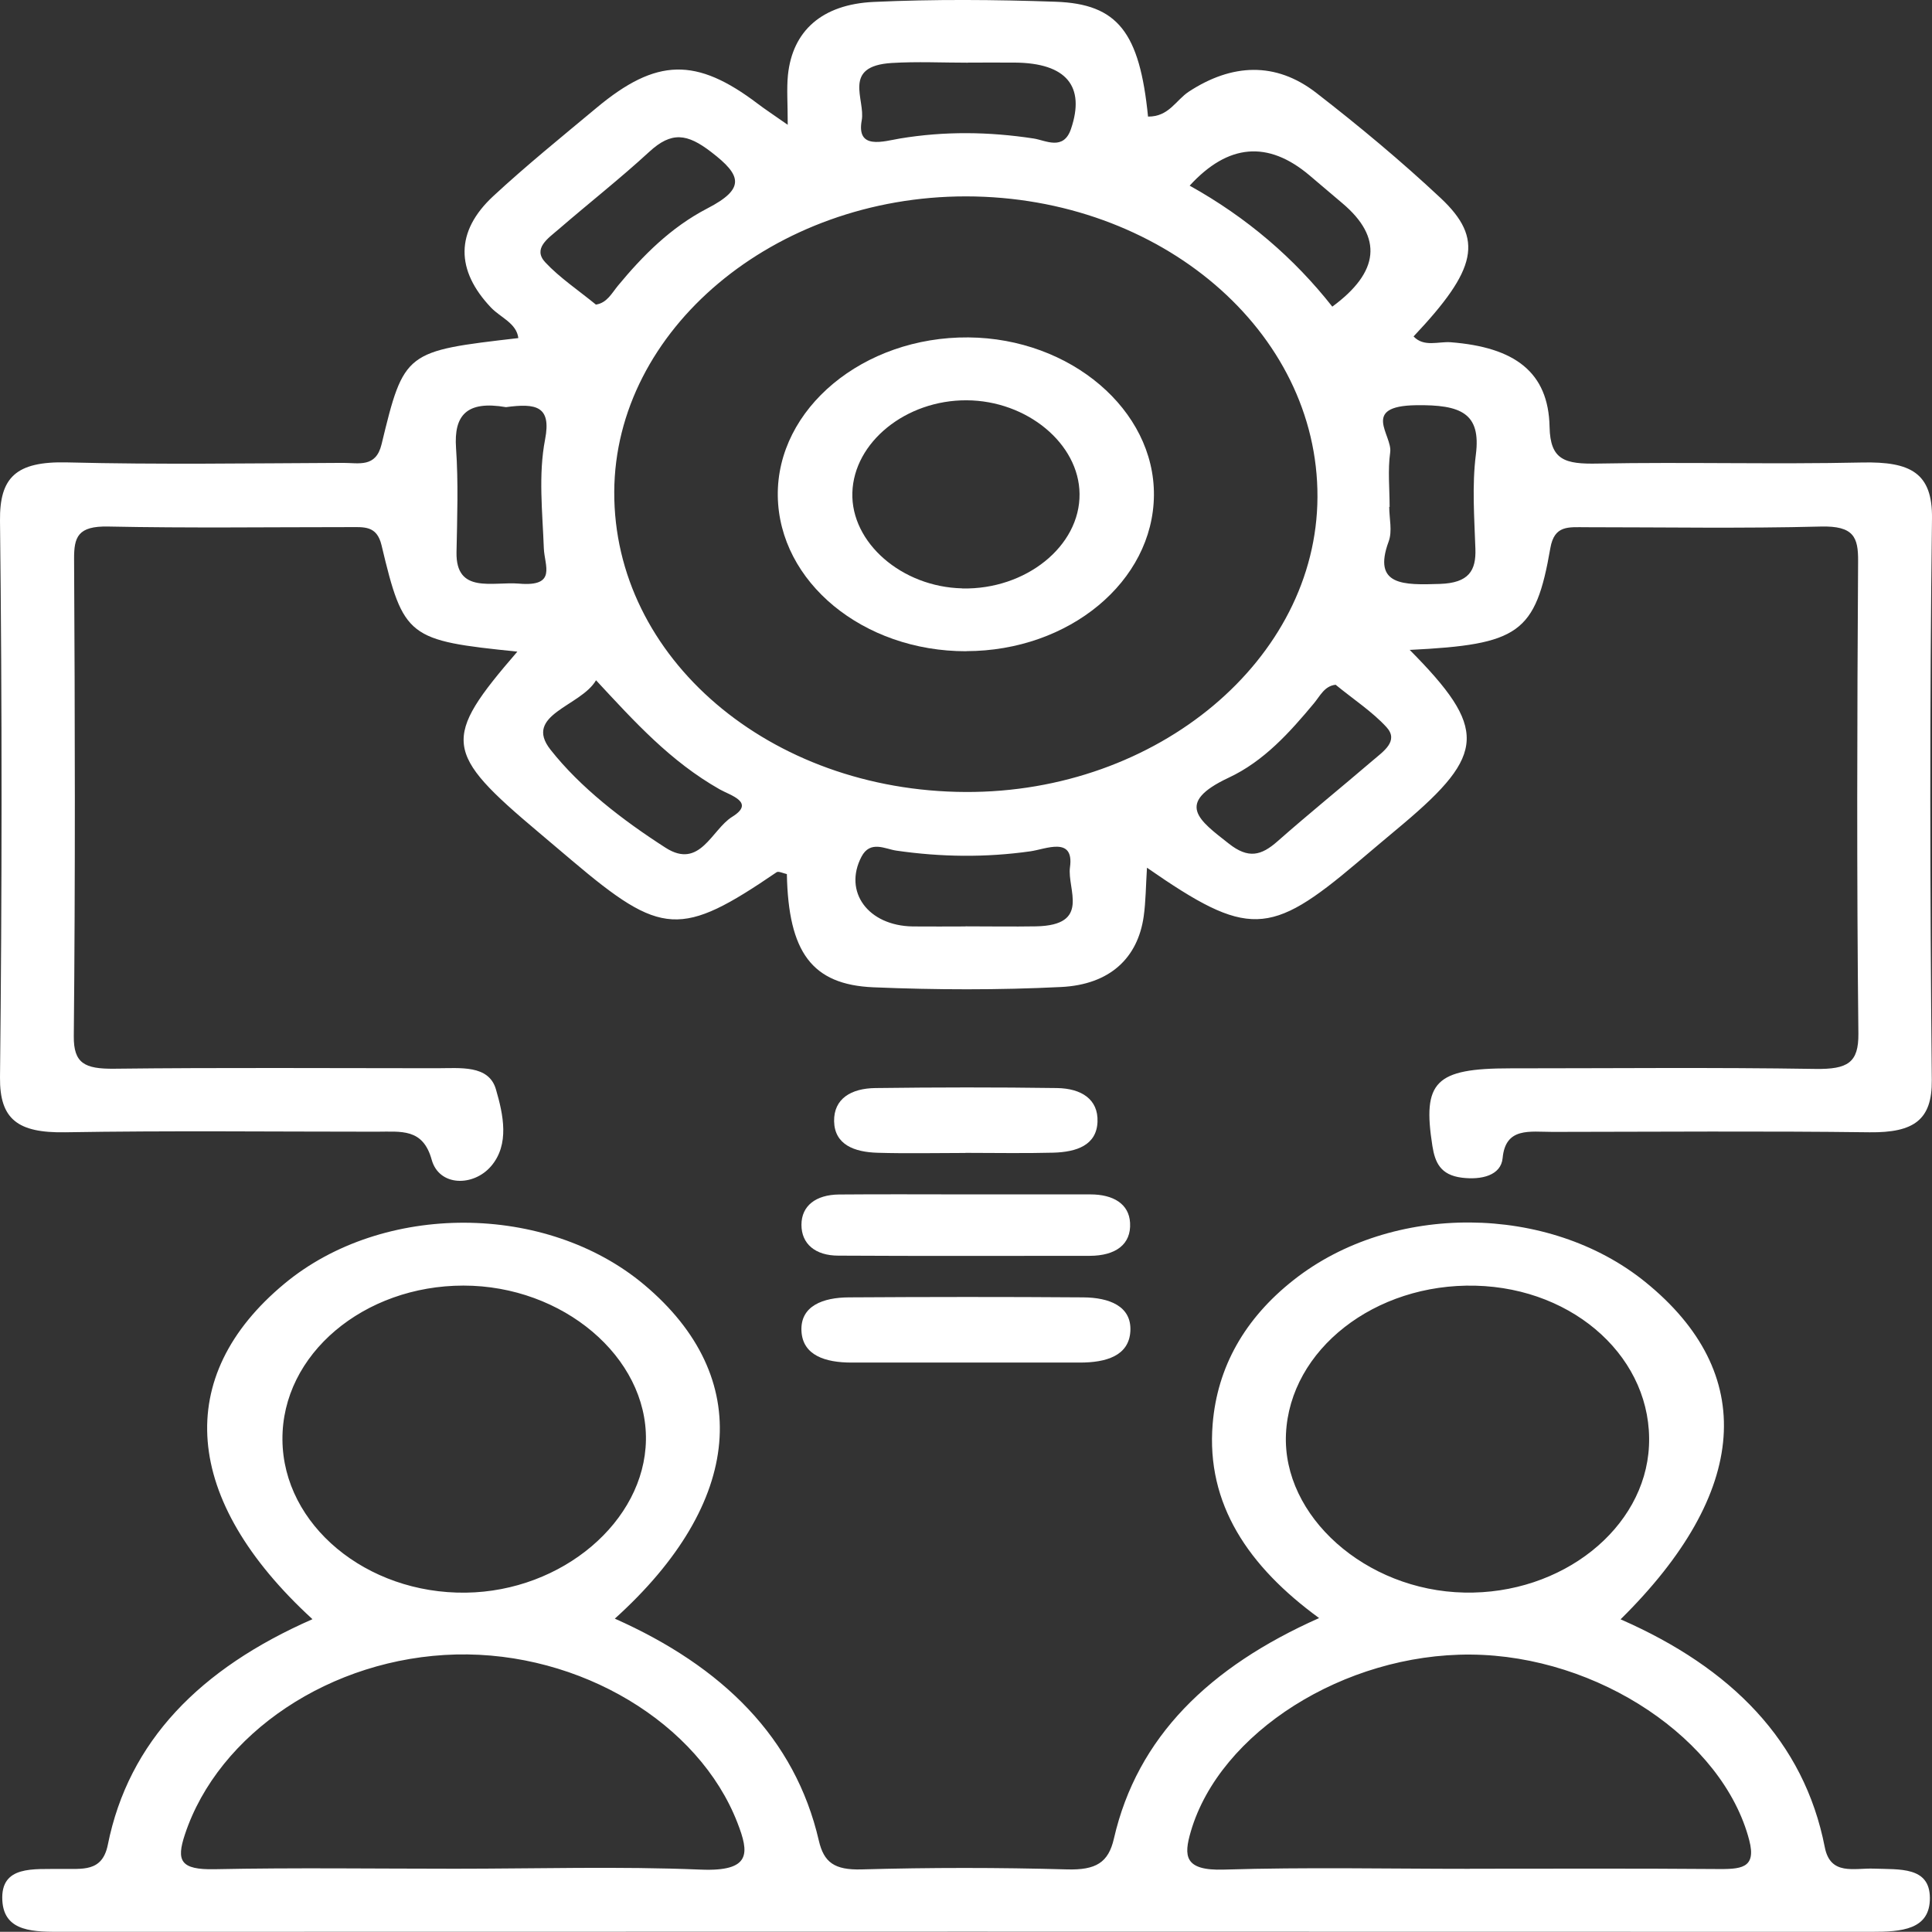 <?xml version="1.0" encoding="UTF-8"?>
<svg id="Layer_1" data-name="Layer 1" xmlns="http://www.w3.org/2000/svg" viewBox="0 0 200.01 199.99">
  <rect x="0" y="0" width="200.01" height="199.99" fill="#333333" stroke="none"/>
  <defs>
    <style>
      .cls-1 {
        fill: #fff;
      }
    </style>
  </defs>
  <path class="cls-1" d="M145.92,67.26c8.08,8.15,7.92,10.8-.66,18.04-1.58,1.33-3.17,2.65-4.74,3.99-9.07,7.68-11.34,7.78-21.78,.54-.12,1.89-.12,3.48-.34,5.05-.61,4.28-3.48,7.05-8.55,7.3-6.46,.32-12.97,.3-19.43,.03-6.39-.27-8.8-3.66-8.96-11.72-.36-.08-.87-.32-1.05-.2-9.91,6.76-11.92,6.65-21.18-1.19-1.15-.97-2.29-1.94-3.44-2.91-9.9-8.33-10.06-9.66-2.23-18.73-11.31-1.16-11.78-1.42-14.06-11.01-.49-2.06-1.8-1.88-3.38-1.88-8.3,0-16.61,.11-24.91-.06-3.17-.07-3.55,1.1-3.54,3.35,.09,16.47,.13,32.93-.03,49.4-.03,2.82,1.12,3.41,4.17,3.38,11.14-.13,22.28-.05,33.42-.05,2.41,0,5.37-.37,6.11,2.18,.76,2.61,1.44,5.71-.51,7.97-1.83,2.12-5.37,2.1-6.14-.68-.91-3.28-3.15-2.9-5.74-2.9-10.74,0-21.47-.12-32.21,.06C1.82,117.3-.04,115.86,0,111.54,.21,92.33,.22,73.12,0,53.91c-.05-4.46,1.62-6.17,6.95-6.04,9.51,.24,19.04,.09,28.56,.05,1.66,0,3.4,.51,3.99-1.92,2.33-9.66,2.46-9.64,14.16-11-.18-1.54-1.85-2.13-2.82-3.15-3.67-3.86-3.73-7.88,.23-11.55,3.41-3.16,7.08-6.13,10.69-9.14,6.2-5.17,10.32-5.25,16.7-.41,.71,.54,1.46,1.03,3.09,2.17,0-2.26-.12-3.71,.02-5.14,.47-4.58,3.52-7.33,8.87-7.58,6.26-.29,12.56-.24,18.83-.02,6.46,.22,8.71,3.18,9.58,11.89,2.16,.02,2.87-1.69,4.22-2.58,4.46-2.92,8.99-3.13,13.18,.11,4.48,3.47,8.82,7.09,12.89,10.9,4.52,4.24,3.76,7.38-2.8,14.33,1.07,1.13,2.56,.51,3.83,.6,6.63,.51,10.14,3.08,10.25,8.77,.07,3.45,1.6,3.86,5.01,3.79,9.11-.17,18.23,.09,27.34-.11,5.02-.11,7.3,1.07,7.24,5.79-.25,19.38-.21,38.77-.02,58.15,.04,4.11-1.84,5.45-6.44,5.4-10.94-.14-21.88-.05-32.81-.04-2.37,0-4.88-.52-5.18,2.71-.17,1.8-2.19,2.28-4.22,2.03-2.23-.28-2.78-1.59-3.05-3.28-1.05-6.65,.28-8.04,8.04-8.04,10.53,0,21.07-.11,31.6,.06,3.37,.05,4.49-.65,4.46-3.66-.18-16.29-.13-32.59-.03-48.89,.02-2.48-.43-3.69-3.87-3.6-8.09,.21-16.2,.07-24.3,.07-1.81,0-3.27-.24-3.69,2.16-1.53,8.84-3.26,9.98-14.54,10.54l-.04-.02Zm-9.53-15.8c.07-17.16-16.24-31.11-36.38-31.13-19.87-.01-36.34,13.81-36.42,30.58-.08,17.19,16.09,31,36.38,31.08,19.87,.08,36.35-13.74,36.42-30.53ZM100.21,6.49c-2.63,0-5.27-.13-7.89,.03-5.2,.32-2.71,3.79-3.11,5.94-.57,3.09,2.24,2.17,3.95,1.88,4.64-.77,9.21-.71,13.86,0,1.23,.19,3.09,1.3,3.86-1.01,1.48-4.38-.46-6.81-5.82-6.85-1.62-.01-3.24,0-4.85,0h0Zm-38.51,63.94c-1.57,2.7-7.57,3.55-4.71,7.18,3.08,3.91,7.44,7.28,11.91,10.15,3.57,2.29,4.77-1.88,6.9-3.2,2.44-1.51-.2-2.22-1.29-2.84-5.11-2.9-8.79-6.97-12.81-11.3h0Zm76.56,.46c-1.15,.13-1.59,1.15-2.25,1.94-2.47,2.96-5.15,5.97-8.81,7.68-5.65,2.65-3.03,4.43,.02,6.83,2.02,1.59,3.35,1.24,5.03-.24,3.22-2.84,6.58-5.56,9.85-8.36,1.12-.96,2.75-2.03,1.43-3.47-1.47-1.6-3.43-2.88-5.27-4.39h0Zm-38.3,25.01c2.43,0,4.86,.04,7.29,0,5.73-.11,3.2-3.84,3.52-6.12,.45-3.24-2.52-1.87-4.09-1.65-4.66,.66-9.25,.6-13.89-.07-1.14-.16-2.7-1.11-3.61,.64-1.88,3.61,.67,7.14,5.32,7.21,1.82,.02,3.64,0,5.47,0h-.01ZM61.71,31.53c1.13-.18,1.61-1.16,2.26-1.95,2.56-3.1,5.47-6.04,9.25-8,3.99-2.06,3.54-3.44,.41-5.84-2.49-1.92-4.11-2.15-6.42-.02-3,2.76-6.26,5.32-9.36,8-1.1,.95-2.74,2.01-1.39,3.45,1.49,1.59,3.42,2.88,5.24,4.37h0Zm76.21,.22c4.89-3.59,5.25-7.16,1.06-10.7-1.14-.96-2.28-1.94-3.42-2.9-4.3-3.63-8.43-3.27-12.4,1.07,5.93,3.3,10.83,7.52,14.77,12.53h0Zm-85.54,10.4c-4.11-.71-5.4,.88-5.17,4.22,.25,3.59,.12,7.2,.05,10.8-.08,4.36,3.74,3.02,6.48,3.25,3.94,.34,2.63-1.86,2.56-3.65-.14-3.76-.58-7.61,.13-11.28,.67-3.46-.94-3.76-4.05-3.34Zm91.49,10.33h-.05c0,1.2,.34,2.49-.06,3.58-1.7,4.6,1.56,4.51,5.31,4.39,2.99-.1,3.75-1.38,3.67-3.63-.11-3.26-.36-6.55,.05-9.77,.54-4.27-1.53-5.17-6.21-5.1-5.76,.09-2.41,3.1-2.66,4.87-.26,1.86-.06,3.77-.06,5.65h.01Z"/>
  <path class="cls-1" d="M32.33,167.61c-13.48-12.37-14.44-25.13-2.88-34.72,10.19-8.46,27.1-8.4,37.25,.12,11.4,9.58,10.3,22.52-3.05,34.56,11.16,4.96,18.66,12.35,21.12,22.98,.52,2.24,1.6,3.06,4.43,2.98,7.08-.2,14.19-.2,21.27,0,2.99,.08,4.28-.7,4.85-3.2,2.41-10.5,9.86-17.76,21.24-22.82-7.31-5.33-11.7-11.79-11.02-20.09,.48-5.88,3.31-10.93,8.41-14.93,10.19-8.02,26.37-7.87,36.37,.22,11.67,9.44,10.8,21.76-2.55,34.93,11.47,5.02,19,12.63,21.14,23.59,.58,2.98,3.05,2.14,5.09,2.22,2.65,.1,5.77-.23,5.79,3.02,.03,3.33-2.97,3.52-6.02,3.52-62.41-.02-124.82-.02-187.23,0-2.94,0-6.13,.09-6.3-3.26-.19-3.66,3.27-3.2,6.07-3.25,2.2-.03,4.27,.37,4.85-2.49,2.15-10.73,9.54-18.25,21.18-23.36v-.02Zm14.74,25.85c8.49,0,16.99-.26,25.46,.09,5.3,.22,5.01-1.75,3.82-4.83-4-10.35-16.3-17.74-29.13-17.44-12.94,.31-24.61,8.16-28.08,18.64-.9,2.71-.48,3.66,3.08,3.59,8.28-.17,16.57-.05,24.86-.05h-.01Zm105.09,0c8.49,0,16.98-.04,25.46,.03,2.55,.02,4.25,0,3.47-2.98-2.7-10.4-15.61-19.12-28.83-19.22-13.09-.1-25.98,8.06-28.98,18.31-.74,2.52-.71,4.08,3.42,3.95,8.48-.26,16.97-.08,25.46-.08h0ZM29.24,149.06c.07,8.8,8.68,15.96,19,15.82,9.96-.14,18.49-7.37,18.63-15.79,.14-8.6-8.6-16-18.89-16s-18.82,7.09-18.74,15.97Zm141.47,.64c.43-8.93-7.59-16.34-17.96-16.6-10.42-.26-19.22,6.62-19.62,15.35-.39,8.52,8.25,16.21,18.46,16.42,10.09,.22,18.71-6.62,19.12-15.18h0Z"/>
  <path class="cls-1" d="M99.67,141.06h-11.52c-2.69,0-5.06-.73-5.18-3.28-.12-2.6,2.25-3.46,4.92-3.47,8.09-.05,16.17-.06,24.26,0,2.67,.02,5.02,.9,4.87,3.51-.15,2.56-2.54,3.24-5.22,3.24h-12.13Z"/>
  <path class="cls-1" d="M100.17,123.65h12.71c2.36,0,4,.97,4.11,2.94,.13,2.25-1.51,3.41-4.17,3.42-8.68,0-17.35,.03-26.03-.02-2.39,0-3.82-1.22-3.82-3.19s1.49-3.11,3.87-3.14c4.44-.04,8.88-.01,13.32-.01h0Z"/>
  <path class="cls-1" d="M99.95,119.36c-3.03,0-6.07,.07-9.1-.02-2.43-.07-4.45-.85-4.5-3.26-.04-2.34,1.76-3.41,4.28-3.44,6.27-.08,12.53-.09,18.8,0,2.52,.04,4.28,1.16,4.19,3.5-.1,2.42-2.16,3.12-4.57,3.19-3.03,.08-6.06,.02-9.1,.02h0Z"/>
  <path class="cls-1" d="M100.03,67.42c-10.68,.01-19.38-7.16-19.51-16.08-.12-9.04,8.86-16.5,19.74-16.41,10.57,.09,19.28,7.51,19.2,16.35-.08,8.91-8.77,16.12-19.44,16.13h.01Zm-.41-6.5c6.58,.14,12.2-4.38,12.14-9.79-.05-5.2-5.44-9.66-11.69-9.69-6.28-.03-11.67,4.33-11.83,9.56-.16,5.18,5.12,9.77,11.38,9.91h0Z"/>
</svg>